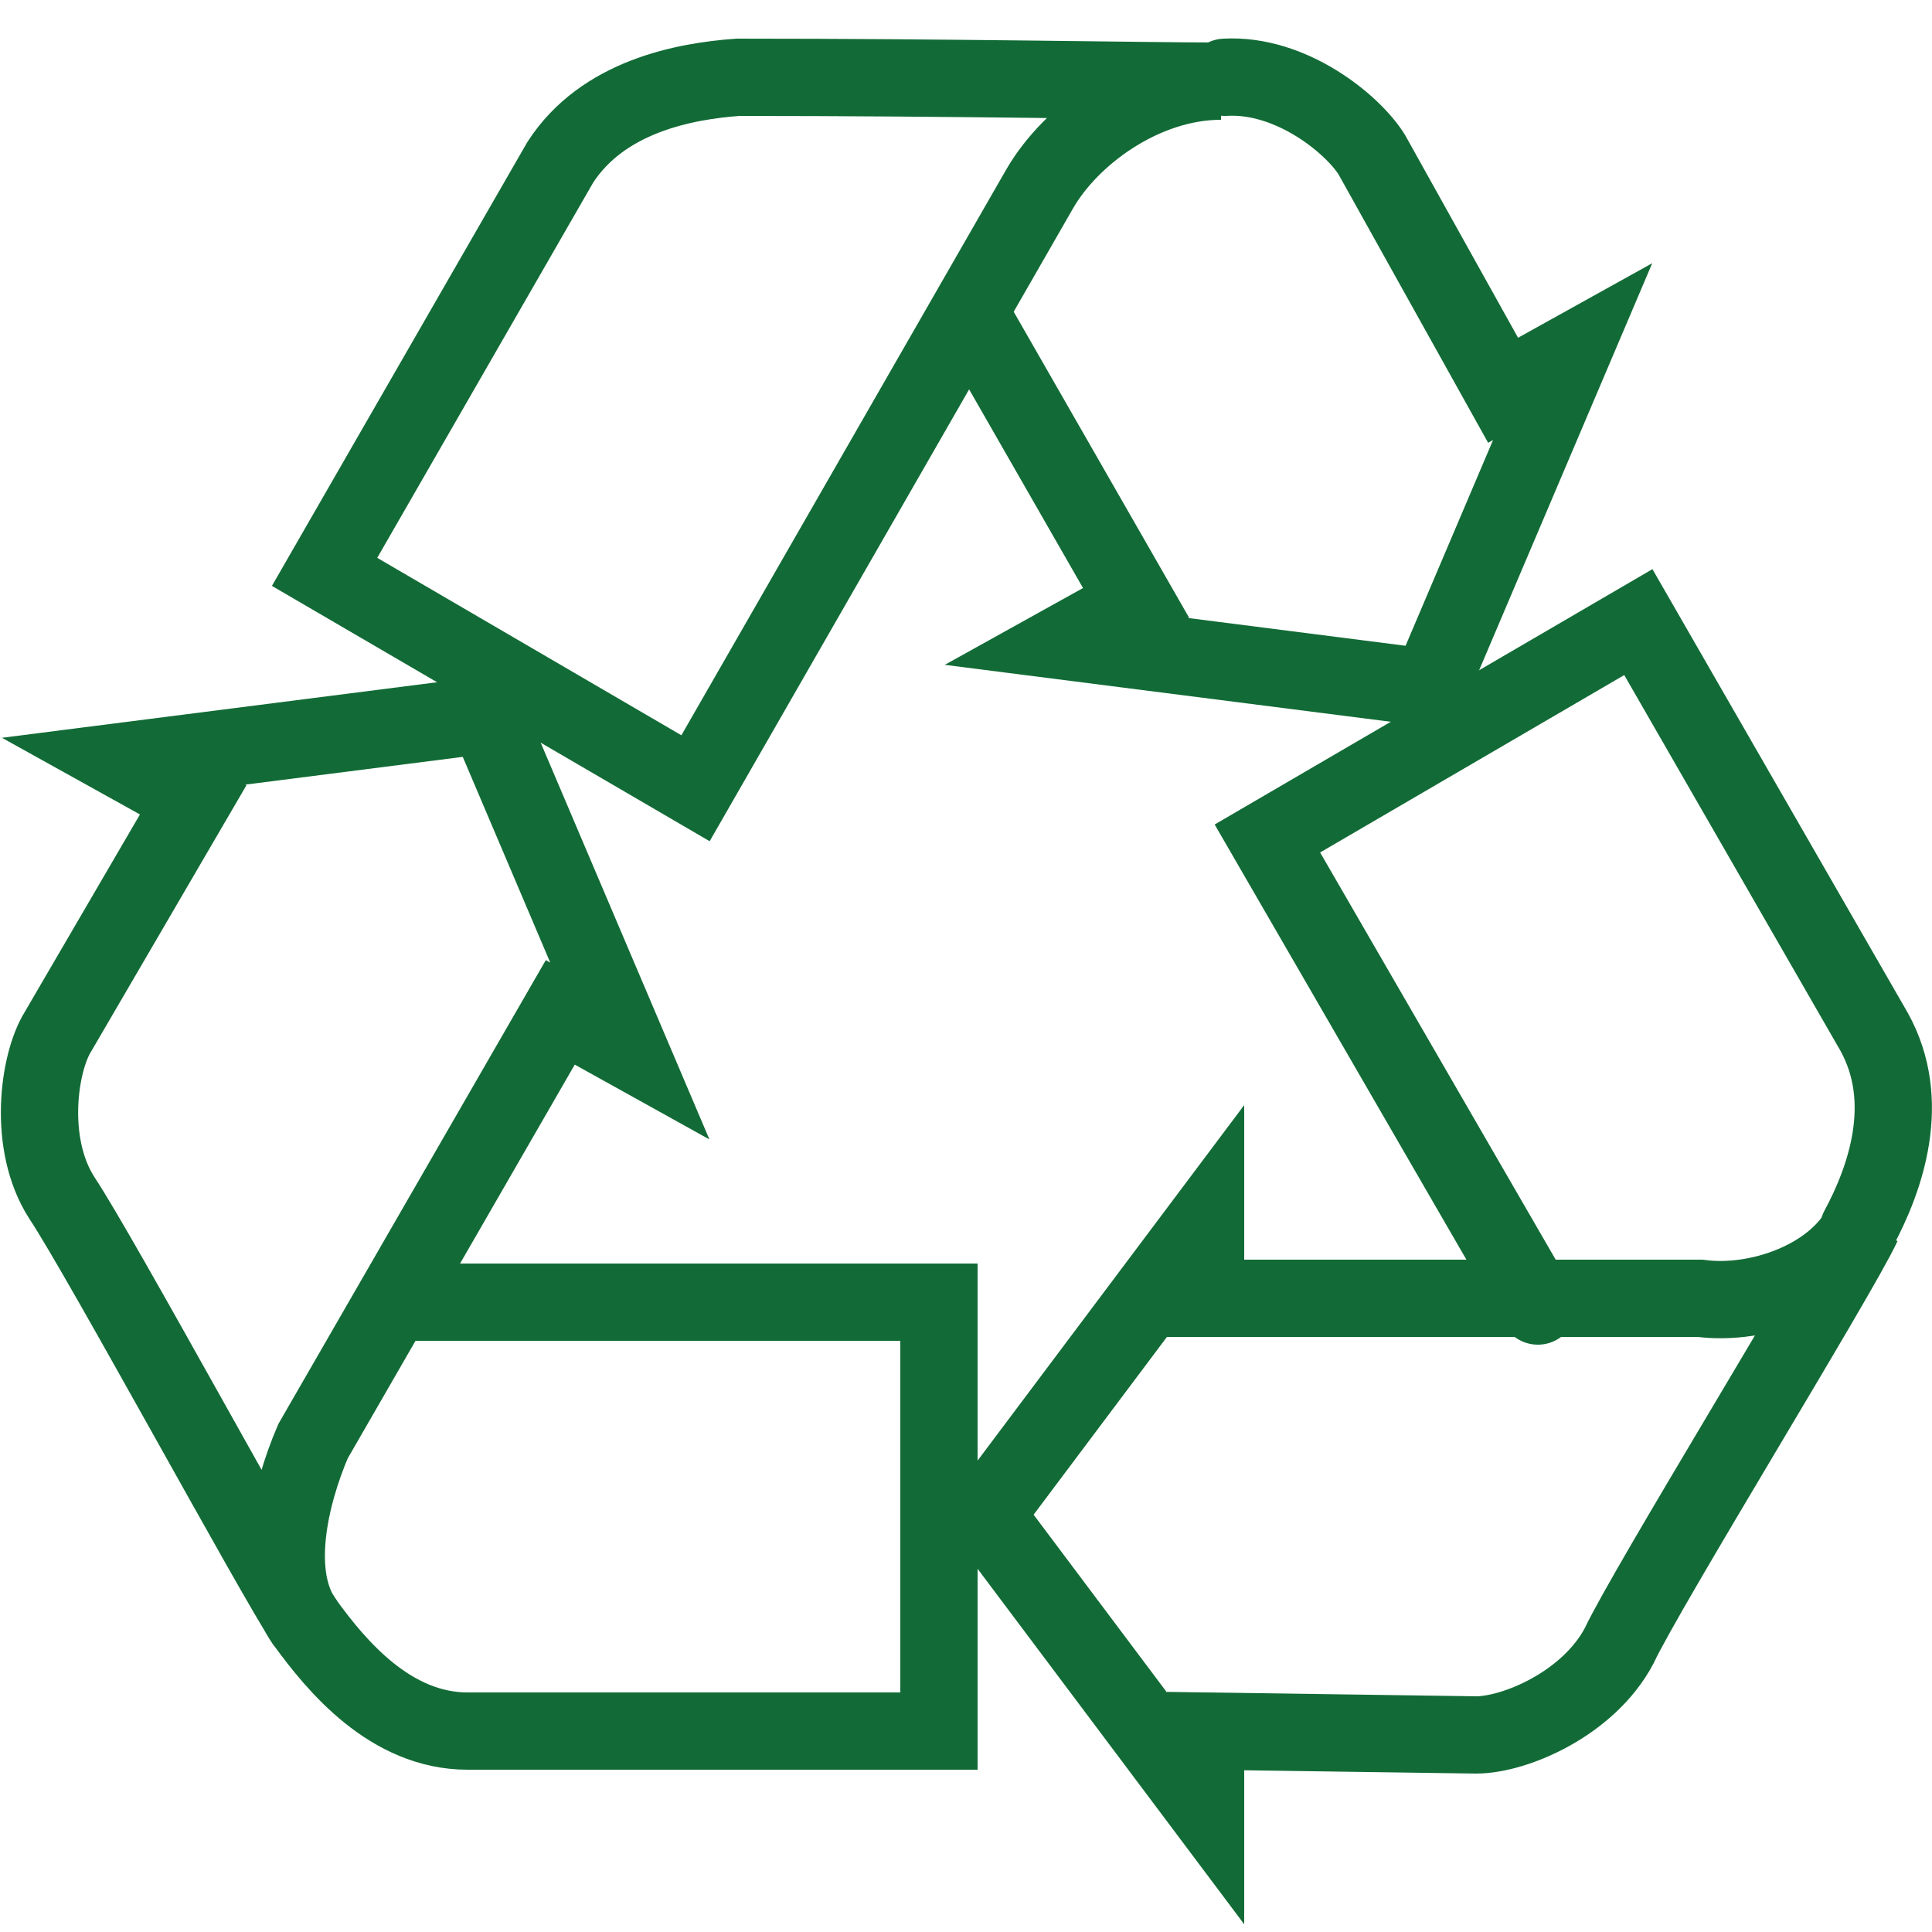 <?xml version="1.0" encoding="utf-8"?>
<!-- Generator: Adobe Illustrator 19.0.0, SVG Export Plug-In . SVG Version: 6.00 Build 0)  -->
<svg version="1.1" id="Layer_1" xmlns="http://www.w3.org/2000/svg" xmlns:xlink="http://www.w3.org/1999/xlink" x="0px" y="0px"
	 viewBox="-280 372 50 50" style="enable-background:new -280 372 50 50;" xml:space="preserve">
<style type="text/css">
	.st0{fill:none;}
	.st1{fill:none;stroke:#126B36;stroke-width:2;stroke-linecap:round;stroke-miterlimit:10;}
</style>
<rect x="-280" y="372" class="st0" width="50" height="50"/>
<g>
	<g>
		<path class="st1" d="M-269.7,405.7h14v11.1h-12.2c-2,0-3.4-1.7-4.2-2.8"/>
		<path class="st1" d="M-272.1,414c-0.8-1.2-5.3-9.5-6.3-11c-0.9-1.4-0.6-3.5-0.1-4.3l3.5-6l-1.8-1l9.4-1.2l3.7,8.7l-1.8-1
			l-6.4,11.1C-272.5,410.7-273,412.8-272.1,414z"/>
	</g>
	<g>
		<path class="st1" d="M-240.1,405.8"/>
		<path class="st1" d="M-240.2,405.8l-7-12.1l9.6-5.6l6.1,10.6c1,1.8,0.3,3.8-0.4,5.1"/>
		<path class="st1" d="M-231.8,403.7c-0.6,1.3-5.6,9.4-6.3,10.9c-0.8,1.5-2.7,2.3-3.7,2.3l-7-0.1l0,2l-5.7-7.6l5.7-7.6v2h12.8
			C-234.5,405.8-232.5,405.1-231.8,403.7z"/>
	</g>
	<g>
		<path class="st1" d="M-248.3,374c1.7-0.1,3.3,1.2,3.8,2l3.4,6.1l1.8-1l-3.7,8.7l-9.4-1.2l1.8-1l-4.3-7.5"/>
		<path class="st1" d="M-260.9,374c-1.4,0.1-3.5,0.5-4.6,2.2l-6.1,10.6l9.6,5.6l8.9-15.5c0.8-1.4,2.7-2.8,4.7-2.8
			C-250.4,374.1-255.3,374-260.9,374z"/>
	</g>
</g>
</svg>

